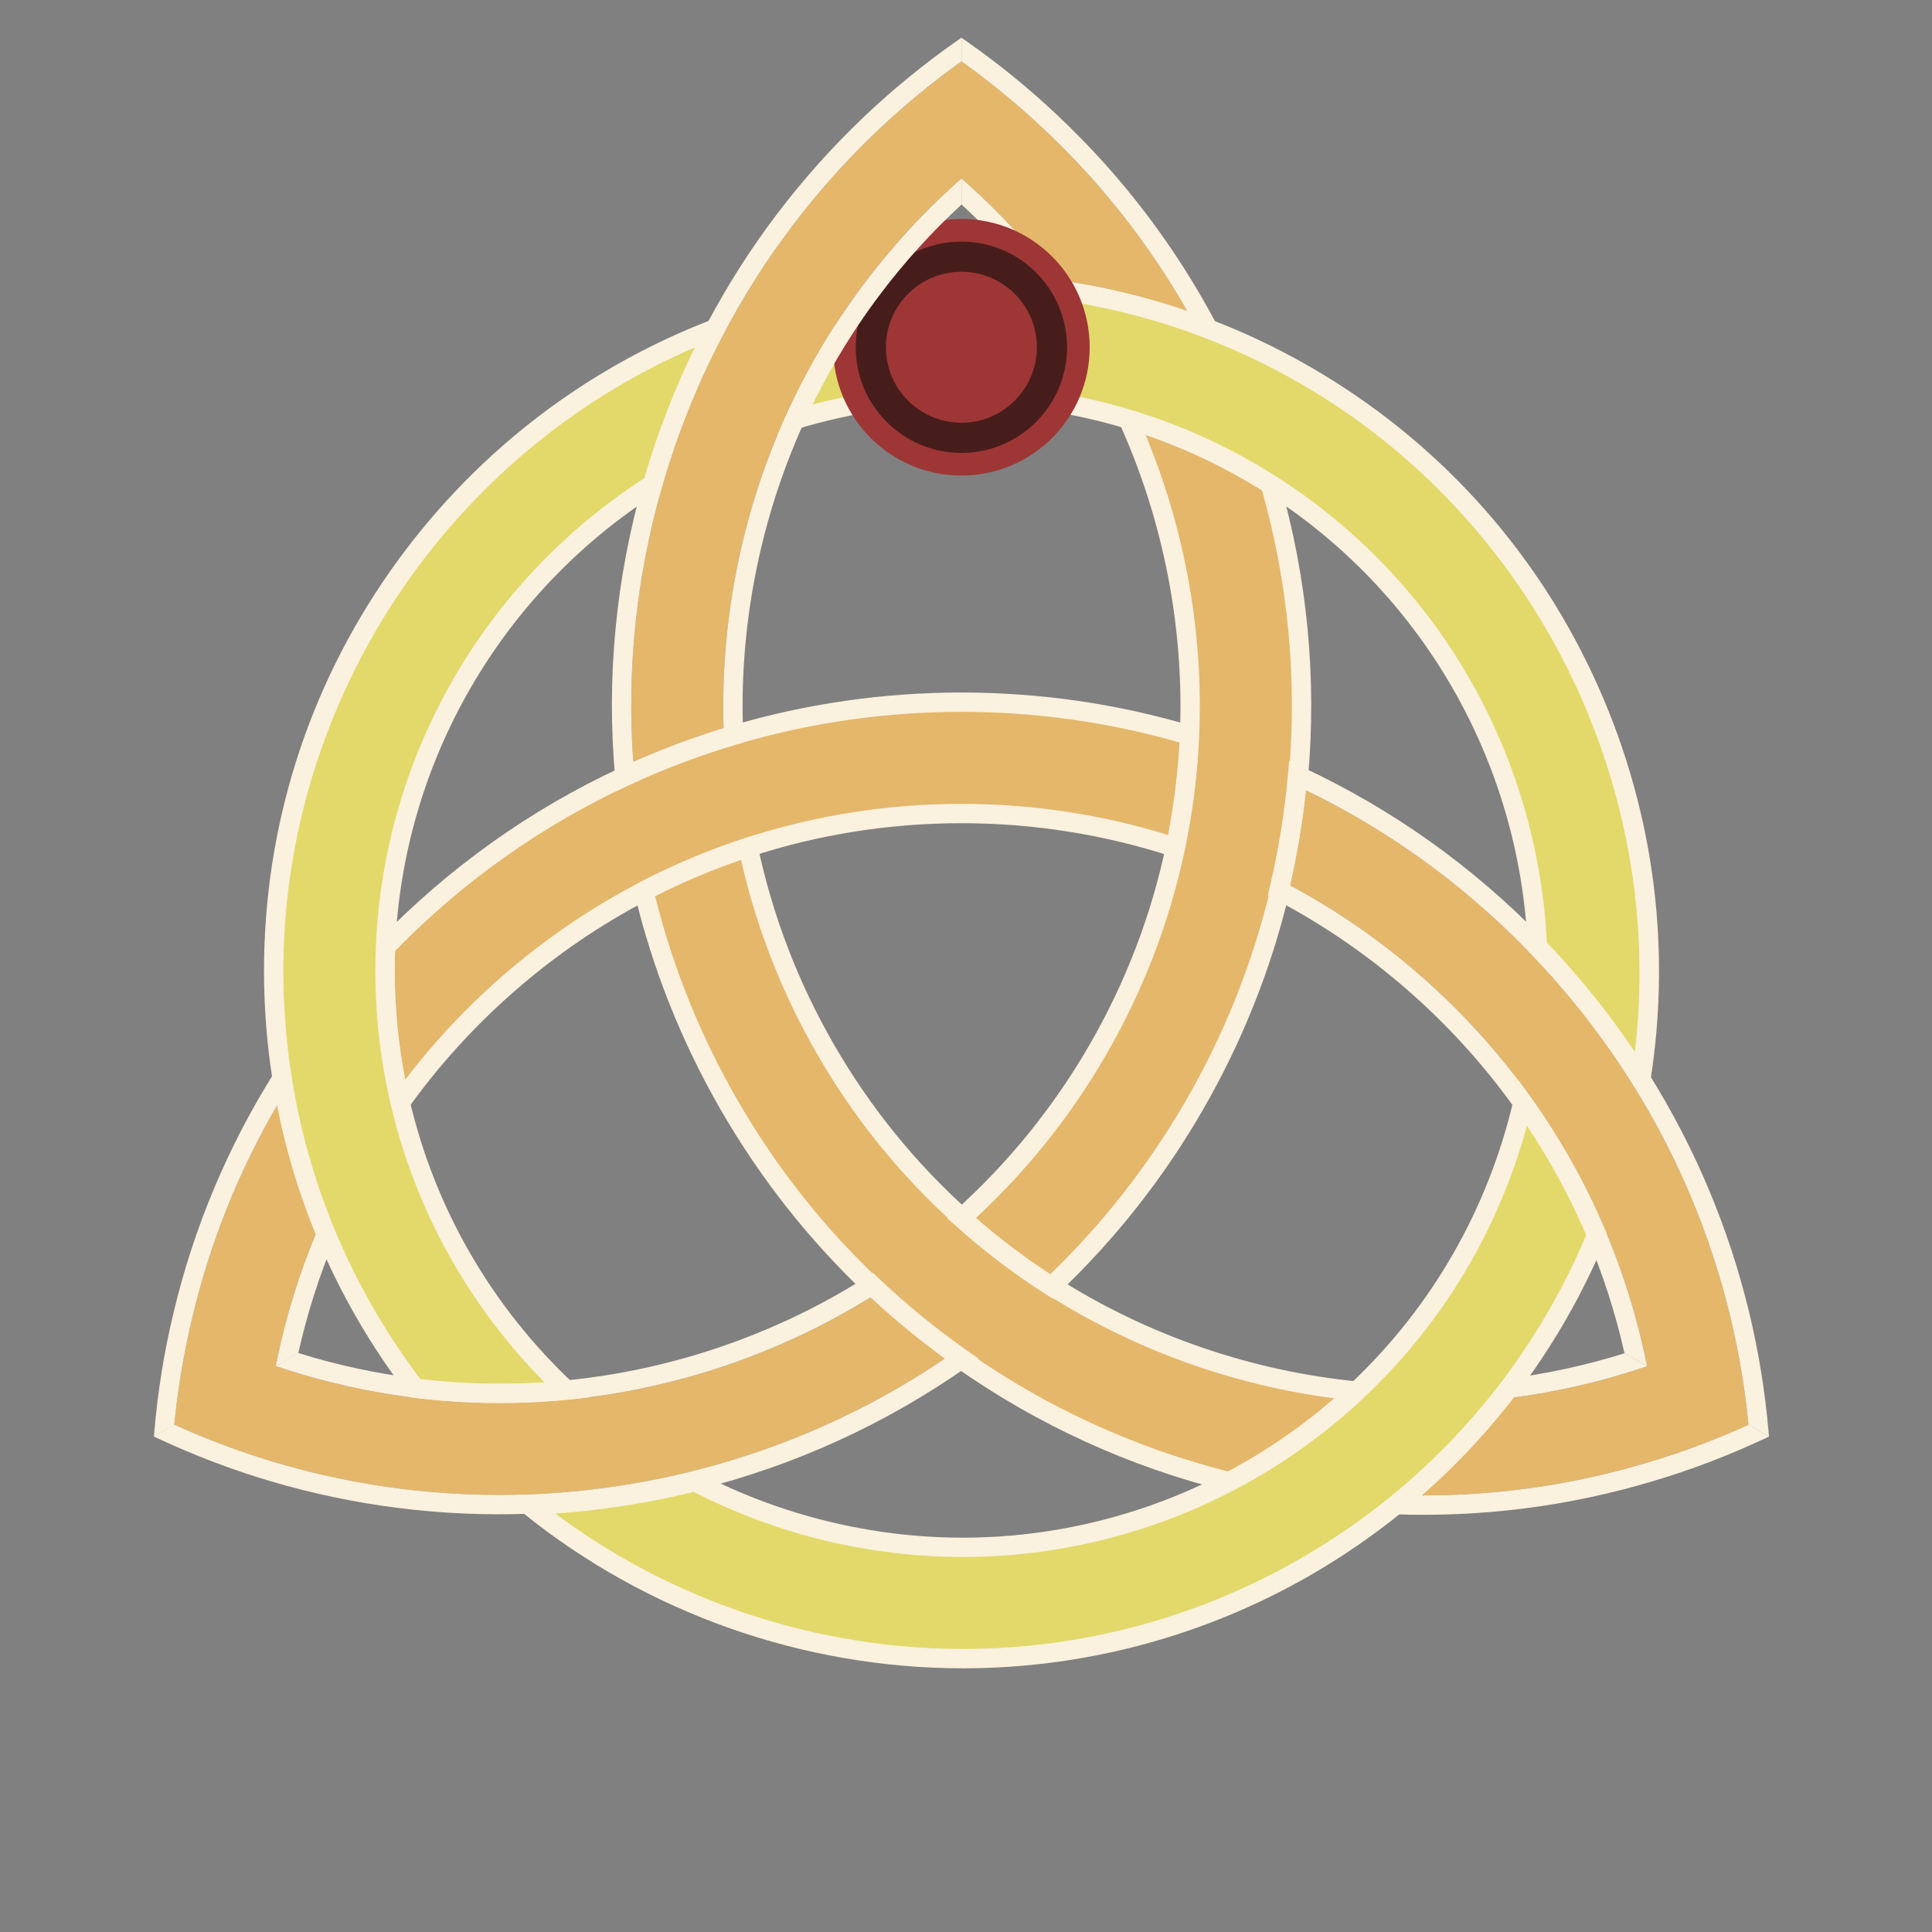 <?xml version="1.0" encoding="utf-8"?>
<!-- Generator: Adobe Illustrator 15.1.0, SVG Export Plug-In . SVG Version: 6.00 Build 0)  -->
<!DOCTYPE svg PUBLIC "-//W3C//DTD SVG 1.1//EN" "http://www.w3.org/Graphics/SVG/1.1/DTD/svg11.dtd">
<svg version="1.1" xmlns="http://www.w3.org/2000/svg" xmlns:xlink="http://www.w3.org/1999/xlink" x="0px" y="0px" width="256px"
	 height="256px" viewBox="0 0 256 256" enable-background="new 0 0 256 256" xml:space="preserve">
<rect x="0" y="0" width="256" height="256" fill="#808080" stroke="none"/>
<g id="Layer_1">
	<g>
		<g>
			<path fill="#E4B76A" d="M128.259,24.411c4.292,3.84,8.234,8.104,11.729,12.679c5.884,0.803,11.695,2.186,17.328,4.119
				c-5.074-8.896-11.406-16.945-18.857-23.965c-3.453-3.275-7.168-6.334-11.056-9.104v15.505l0,0L128.259,24.411z"/>
			<path fill="#FAF1DE" d="M161.215,42.983c-5.457-10.331-12.521-19.618-20.993-27.604c-3.761-3.568-7.833-6.89-12.097-9.869
				l-0.723-0.507V6.57V8.14c3.888,2.771,7.603,5.829,11.056,9.104c7.451,7.02,13.783,15.069,18.857,23.965
				c-5.633-1.934-11.444-3.316-17.328-4.119c-3.494-4.575-7.437-8.839-11.729-12.679l-0.856-0.767l0,0v1.725v1.734
				c0.001-0.002,0.002-0.003,0.004-0.004c3.968,3.646,7.617,7.667,10.857,11.963l0.325,0.431l0.531,0.069
				c6.997,0.913,13.894,2.668,20.499,5.216l3.196,1.233L161.215,42.983z"/>
		</g>
		<g>
			<path fill="#E4B76A" d="M36.771,179.901c1.18-5.638,2.9-11.183,5.116-16.496c-2.246-5.496-3.955-11.221-5.096-17.065
				c-5.167,8.843-8.972,18.351-11.327,28.312c-1.11,4.628-1.901,9.376-2.355,14.13l13.427-7.755h-0.001L36.771,179.901z"/>
			<path fill="#FAF1DE" d="M36.375,142.074c-6.217,9.892-10.729,20.653-13.407,31.981c-1.209,5.045-2.05,10.229-2.499,15.412
				l-0.076,0.88l1.355-0.782l1.36-0.784c0.454-4.754,1.245-9.502,2.355-14.13c2.355-9.961,6.16-19.469,11.327-28.312
				c1.141,5.845,2.85,11.569,5.096,17.065c-2.216,5.313-3.937,10.858-5.116,16.496l-0.236,1.125h0.001l1.493-0.861l1.502-0.867
				c-0.001,0-0.003,0-0.005,0c1.173-5.26,2.83-10.432,4.932-15.385l0.21-0.497l-0.206-0.497c-2.708-6.515-4.636-13.363-5.731-20.361
				l-0.531-3.384L36.375,142.074z"/>
		</g>
		<g>
			<path fill="#E4B76A" d="M217.174,181.387c-5.472,1.799-11.137,3.082-16.843,3.817c-3.64,4.694-7.74,9.037-12.233,12.948
				c10.243,0.054,20.379-1.406,30.184-4.347c4.562-1.353,9.068-3.044,13.411-5.024l-13.426-7.753v0.001L217.174,181.387z"/>
			<path fill="#FAF1DE" d="M184.611,200.644c11.675,0.438,23.25-1.035,34.401-4.38c4.973-1.475,9.883-3.338,14.595-5.542
				l0.801-0.372l-1.354-0.782l-1.361-0.786c-4.343,1.98-8.849,3.672-13.411,5.024c-9.805,2.94-19.94,4.4-30.184,4.347
				c4.493-3.911,8.594-8.254,12.233-12.948c5.706-0.735,11.371-2.019,16.843-3.817l1.093-0.357v-0.001l-1.494-0.863l-1.5-0.865
				c0,0,0,0.004,0,0.005c-5.143,1.614-10.447,2.764-15.789,3.423l-0.535,0.063l-0.327,0.428
				c-4.287,5.602-9.257,10.698-14.767,15.146l-2.667,2.151L184.611,200.644z"/>
		</g>
	</g>
	<g>
		<g>
			<path fill="#E4B76A" d="M127.392,93.045c-10.487,0-20.621,1.525-30.196,4.374c-4.965,1.476-9.781,3.303-14.412,5.459
				c-11.93,5.548-22.66,13.244-31.696,22.596c-0.052,1.051-0.071,2.109-0.071,3.168c0,6.009,0.7,11.853,2.02,17.465
				c8.364-11.688,19.409-21.32,32.23-28.003c4.4-2.304,9.011-4.252,13.796-5.811c8.922-2.92,18.446-4.496,28.33-4.496
				c9.896,0,19.426,1.584,28.36,4.502c1.038-4.894,1.676-9.857,1.886-14.86C148.05,94.578,137.895,93.045,127.392,93.045z"/>
			<path fill="#FAF1DE" d="M52.436,149.15l-0.647-2.751c-1.363-5.79-2.055-11.767-2.055-17.758c0-1.187,0.023-2.243,0.072-3.231
				l0.022-0.482l0.336-0.346c9.258-9.581,20.051-17.274,32.078-22.868c4.696-2.185,9.604-4.044,14.588-5.524
				c9.876-2.937,20.159-4.427,30.562-4.427c10.423,0,20.722,1.495,30.613,4.446l0.957,0.286l-0.042,0.998
				c-0.213,5.025-0.855,10.097-1.912,15.072l-0.297,1.396l-1.356-0.443c-9.02-2.945-18.427-4.438-27.963-4.438
				c-9.544,0-18.941,1.49-27.931,4.432c-4.664,1.519-9.24,3.446-13.602,5.729c-12.542,6.537-23.531,16.086-31.78,27.611
				L52.436,149.15z M52.346,126.017c-0.032,0.808-0.046,1.672-0.046,2.625c0,4.851,0.468,9.688,1.393,14.418
				c8.267-10.823,18.927-19.811,30.979-26.093c4.486-2.349,9.194-4.331,13.992-5.895c9.247-3.024,18.912-4.558,28.728-4.558
				c9.325,0,18.532,1.388,27.389,4.129c0.796-4.057,1.308-8.171,1.528-12.258c-9.358-2.692-19.08-4.058-28.917-4.058
				c-10.155,0-20.191,1.454-29.831,4.32c-4.864,1.445-9.653,3.26-14.236,5.392C71.729,109.432,61.31,116.824,52.346,126.017z"/>
		</g>
		<g>
			<path fill="#E4B76A" d="M96.643,146.469c5.245,9.081,11.634,17.094,18.887,23.963c3.76,3.562,7.751,6.817,11.935,9.752
				c10.769,7.558,22.799,13.003,35.415,16.152c0.937-0.481,1.863-0.995,2.78-1.522c5.202-3.006,9.915-6.532,14.113-10.482
				c-14.301-1.4-28.167-6.15-40.365-13.91c-4.193-2.659-8.188-5.678-11.93-9.044c-6.988-6.267-13.116-13.725-18.059-22.284
				c-4.947-8.571-8.341-17.617-10.282-26.812c-4.757,1.546-9.374,3.478-13.812,5.797C87.643,127.813,91.391,137.37,96.643,146.469z"
				/>
			<path fill="#FAF1DE" d="M163.036,197.697l-0.468-0.117c-12.926-3.227-24.984-8.726-35.843-16.348
				c-4.237-2.971-8.301-6.293-12.079-9.87c-7.482-7.087-13.913-15.246-19.114-24.253c-5.21-9.024-9.064-18.693-11.456-28.735
				l-0.23-0.974l0.885-0.46c4.46-2.33,9.175-4.309,14.011-5.881l1.356-0.441l0.295,1.396c1.959,9.282,5.369,18.177,10.138,26.437
				c4.772,8.265,10.762,15.658,17.803,21.973c3.649,3.281,7.607,6.278,11.762,8.913c11.935,7.594,25.697,12.337,39.803,13.717
				l2.812,0.276l-2.059,1.936c-4.33,4.072-9.158,7.658-14.352,10.657c-1.044,0.604-1.971,1.11-2.834,1.554L163.036,197.697z
				 M86.81,118.753c2.348,9.453,6.027,18.556,10.944,27.074c5.077,8.791,11.354,16.756,18.657,23.673
				c3.687,3.491,7.652,6.733,11.789,9.633c10.466,7.347,22.077,12.675,34.52,15.84c0.705-0.371,1.463-0.789,2.3-1.271
				c4.201-2.428,8.156-5.253,11.789-8.417c-13.508-1.745-26.62-6.485-38.091-13.783c-4.273-2.709-8.344-5.795-12.099-9.171
				c-7.241-6.494-13.402-14.097-18.311-22.599c-4.663-8.076-8.063-16.743-10.119-25.784
				C94.278,115.288,90.462,116.901,86.81,118.753z"/>
		</g>
		<g>
			<path fill="#E4B76A" d="M158.256,146.456c5.244-9.081,8.989-18.62,11.311-28.338c1.206-5.036,2.03-10.121,2.479-15.209
				c1.161-13.105-0.141-26.247-3.719-38.748c-0.884-0.571-1.792-1.116-2.71-1.646c-5.203-3.003-10.612-5.319-16.133-6.981
				c5.938,13.086,8.758,27.467,8.136,41.912c-0.206,4.963-0.823,9.93-1.867,14.854c-1.933,9.186-5.328,18.223-10.271,26.782
				c-4.949,8.568-11.086,16.03-18.079,22.311c3.717,3.346,7.7,6.378,11.926,9.064C146.601,163.581,153.005,155.553,158.256,146.456z
				"/>
			<path fill="#FAF1DE" d="M139.484,172.073l-0.845-0.536c-4.246-2.695-8.315-5.79-12.096-9.192l-1.062-0.955l1.062-0.954
				c7.059-6.336,13.056-13.736,17.826-21.996c4.772-8.266,8.177-17.149,10.126-26.404c1.017-4.8,1.638-9.727,1.839-14.642
				c0.61-14.133-2.165-28.423-8.021-41.33l-1.167-2.572l2.706,0.814c5.69,1.712,11.209,4.101,16.406,7.099
				c1.045,0.604,1.948,1.153,2.763,1.678l0.404,0.263l0.132,0.463c3.67,12.809,4.935,26.003,3.766,39.215
				c-0.457,5.157-1.3,10.337-2.511,15.395c-2.394,10.024-6.245,19.673-11.446,28.681c-5.21,9.025-11.657,17.198-19.157,24.289
				L139.484,172.073z M129.32,161.377c3.117,2.718,6.424,5.22,9.852,7.454c7.013-6.761,13.056-14.5,17.974-23.016
				c5.078-8.792,8.837-18.212,11.174-27.995c1.181-4.937,2.003-9.99,2.449-15.024c1.128-12.737-0.064-25.456-3.543-37.815
				c-0.673-0.425-1.413-0.871-2.25-1.354c-4.203-2.426-8.627-4.439-13.183-6.002c5.238,12.57,7.693,26.297,7.106,39.876
				c-0.209,5.059-0.845,10.127-1.892,15.064c-2.004,9.521-5.507,18.657-10.414,27.157C141.929,147.8,136.122,155.079,129.32,161.377
				z"/>
		</g>
	</g>
	<g>
		<g>
			<path fill="#E2D96A" d="M86.49,64.169c2.041-7.131,4.816-14.044,8.307-20.625c-34.199,13.142-58.532,46.332-58.532,85.098
				c0,4.873,0.385,9.659,1.128,14.327c1.136,7.178,3.117,14.079,5.831,20.601c3.078,7.383,7.094,14.271,11.904,20.524
				c3.667,0.456,7.362,0.687,11.07,0.687c3.02,0,6.016-0.147,8.991-0.448c-10.802-10.115-18.664-23.34-22.154-38.226
				c-1.319-5.612-2.02-11.456-2.02-17.465c0-1.059,0.02-2.117,0.071-3.168C52.138,99.709,66.018,77.196,86.49,64.169z"/>
			<path fill="#FAF1DE" d="M66.198,186.062c-3.735,0-7.513-0.234-11.229-0.696l-0.53-0.065l-0.327-0.423
				c-4.916-6.392-8.979-13.395-12.072-20.814c-2.793-6.714-4.781-13.743-5.912-20.894c-0.761-4.764-1.146-9.655-1.146-14.528
				c0-19.033,5.767-37.322,16.674-52.895c10.661-15.218,25.42-26.768,42.682-33.4l3.197-1.229l-1.604,3.026
				c-3.426,6.463-6.188,13.319-8.206,20.379l-0.134,0.469l-0.41,0.261c-20.797,13.233-33.811,35.765-34.812,60.273
				c-0.047,0.955-0.068,1.971-0.068,3.116c0,5.796,0.667,11.573,1.984,17.171c3.377,14.404,10.908,27.4,21.782,37.583l2.06,1.93
				l-2.808,0.283C72.33,185.91,69.262,186.062,66.198,186.062z M55.818,182.886c5.466,0.644,11.035,0.774,16.457,0.405
				c-10.149-10.215-17.211-22.91-20.488-36.892c-1.362-5.79-2.054-11.767-2.054-17.758c0-1.187,0.023-2.244,0.072-3.231
				c1.028-25.177,14.318-48.343,35.587-62.06c1.731-5.955,3.979-11.767,6.698-17.322c-32.763,14.063-54.543,46.835-54.543,82.613
				c0,4.739,0.373,9.492,1.112,14.126c1.099,6.951,3.033,13.783,5.747,20.311C47.347,170.126,51.184,176.787,55.818,182.886z"/>
		</g>
		<g>
			<path fill="#E2D96A" d="M92.087,196.326c-7.196,1.8-14.572,2.851-22.016,3.12c28.48,23.046,69.391,27.524,102.963,8.142
				c4.222-2.438,8.173-5.162,11.845-8.142c5.646-4.572,10.633-9.738,14.926-15.35c4.854-6.355,8.811-13.278,11.822-20.571
				c-1.439-3.406-3.087-6.72-4.942-9.931c-1.509-2.615-3.134-5.135-4.884-7.562c-3.358,14.411-10.88,27.831-22.028,38.298
				c-4.198,3.95-8.911,7.477-14.113,10.482c-0.917,0.527-1.844,1.041-2.78,1.522C140.041,208.307,113.604,207.542,92.087,196.326z"
				/>
			<path fill="#FAF1DE" d="M127.629,221.061c-21.207,0-41.935-7.323-58.365-20.616l-2.663-2.157l3.425-0.124
				c7.312-0.263,14.63-1.299,21.751-3.081l0.473-0.118l0.431,0.223c10.74,5.601,22.813,8.561,34.916,8.561
				c12.025,0,24.021-2.957,34.688-8.548c0.836-0.429,1.726-0.917,2.736-1.497c5.02-2.9,9.688-6.368,13.874-10.306
				c10.787-10.128,18.276-23.147,21.657-37.654l0.642-2.75l1.65,2.291c1.756,2.438,3.422,5.02,4.953,7.672
				c1.87,3.233,3.554,6.624,5.012,10.069l0.208,0.497l-0.204,0.493c-3.076,7.453-7.108,14.472-11.988,20.861
				c-4.42,5.777-9.512,11.015-15.138,15.568c-3.746,3.038-7.787,5.815-12.01,8.254C159.67,216.785,143.745,221.061,127.629,221.061z
				 M73.575,200.548c15.517,11.596,34.576,17.947,54.054,17.947c15.668,0,31.146-4.155,44.765-12.02
				c4.105-2.37,8.035-5.07,11.678-8.025c5.468-4.427,10.419-9.519,14.714-15.133c4.633-6.068,8.483-12.724,11.448-19.786
				c-1.366-3.182-2.932-6.304-4.659-9.295c-1.016-1.759-2.093-3.487-3.217-5.16c-3.771,13.896-11.236,26.36-21.707,36.19
				c-4.329,4.071-9.157,7.657-14.351,10.657c-1.044,0.603-1.973,1.109-2.834,1.553c-11.024,5.777-23.432,8.834-35.87,8.834
				c-12.352,0-24.674-2.979-35.669-8.624C85.905,199.164,79.749,200.124,73.575,200.548z"/>
		</g>
		<g>
			<path fill="#E2D96A" d="M203.713,125.474c5.158,5.333,9.755,11.194,13.71,17.507c5.719-36.188-10.856-73.858-44.429-93.24
				c-4.222-2.437-8.558-4.496-12.975-6.188c-6.783-2.604-13.75-4.338-20.755-5.251c-7.933-1.024-15.906-0.991-23.727,0.049
				c-2.229,2.948-4.275,6.032-6.129,9.243c-1.511,2.614-2.881,5.282-4.108,8.011c14.161-4.296,29.544-4.492,44.183-0.071
				c5.521,1.662,10.93,3.979,16.133,6.981c0.918,0.53,1.826,1.075,2.71,1.646C190.112,77.953,202.669,101.23,203.713,125.474z"/>
			<path fill="#FAF1DE" d="M218.154,146.564l-1.817-2.903c-3.885-6.201-8.44-12.02-13.546-17.296l-0.338-0.351l-0.021-0.485
				c-1.061-24.628-14.066-47.164-34.791-60.284c-0.786-0.509-1.655-1.036-2.665-1.619c-5.021-2.899-10.36-5.209-15.861-6.864
				c-6.985-2.11-14.238-3.18-21.558-3.18c-7.411,0-14.774,1.094-21.884,3.25l-2.699,0.819l1.157-2.573
				c1.231-2.737,2.634-5.47,4.167-8.126c1.867-3.234,3.959-6.389,6.218-9.376l0.322-0.428l0.531-0.07
				c7.96-1.059,16.12-1.075,24.061-0.049c7.214,0.94,14.297,2.732,21.051,5.326c4.504,1.726,8.93,3.836,13.154,6.273
				c16.482,9.518,29.439,23.654,37.47,40.888c7.849,16.841,10.473,35.398,7.587,53.663L218.154,146.564z M204.972,124.932
				c4.291,4.477,8.201,9.329,11.652,14.463c4.203-35.404-13.286-70.654-44.271-88.544c-4.107-2.37-8.41-4.423-12.791-6.1
				c-6.565-2.521-13.45-4.263-20.462-5.177c-7.541-0.976-15.287-0.982-22.86-0.021c-2.072,2.774-3.994,5.692-5.72,8.683
				c-1.017,1.762-1.976,3.559-2.861,5.367c6.499-1.716,13.18-2.586,19.898-2.586c7.569,0,15.072,1.106,22.297,3.289
				c5.69,1.712,11.209,4.101,16.406,7.099c1.045,0.604,1.948,1.153,2.763,1.678C190.312,76.561,203.728,99.655,204.972,124.932z"/>
		</g>
	</g>
	<circle fill="#471D1C" stroke="#9E3636" stroke-width="3" stroke-miterlimit="10" cx="127.389" cy="46.012" r="15.5">
		<animateTransform attributeName="transform" dur="7s" type="rotate" from="0 128 128" to="360 128 128" repeatCount="indefinite" />
	</circle>
	<circle fill="#9E3636" stroke="#471D1C" stroke-width="3" stroke-miterlimit="10" cx="127.389" cy="46.012" r="11.5">
		<animateTransform attributeName="transform" dur="3s" type="rotate" from="0 128 128" to="360 128 128" repeatCount="indefinite" />
	</circle>
	<g>
		<g>
			<path fill="#E4B76A" d="M127.394,8.133c-3.892,2.783-7.608,5.847-11.056,9.115c-8.226,7.8-15.091,16.849-20.408,26.896
				c-3.426,6.463-6.188,13.319-8.206,20.379c-3.411,11.922-4.689,24.169-3.81,36.432c3.882-1.725,7.894-3.226,11.962-4.477
				c-0.45-14.203,2.409-28.526,8.289-41.489c2.815-6.208,6.306-12.09,10.375-17.482c3.553-4.724,7.592-9.129,12.006-13.094
				l0.856-0.768l2.68-13.529l-2.68-1.976C127.398,8.138,127.396,8.136,127.394,8.133z"/>
			<path fill="#FAF1DE" d="M127.39,4.996l-0.736,0.517c-4.261,2.992-8.325,6.313-12.081,9.874
				c-8.427,7.991-15.462,17.263-20.909,27.556c-3.509,6.62-6.337,13.643-8.406,20.875c-3.664,12.812-4.927,25.993-3.752,39.174
				l0.163,1.82l1.656-0.771c4.583-2.132,9.372-3.946,14.236-5.392l0.958-0.284l-0.042-1c-0.604-14.128,2.172-28.415,8.025-41.315
				c2.738-6.038,6.131-11.756,10.087-17c3.223-4.284,6.855-8.298,10.813-11.945v-1.734v-1.725l-0.856,0.768
				c-4.414,3.965-8.453,8.37-12.006,13.094c-4.069,5.393-7.56,11.274-10.375,17.482c-5.88,12.963-8.739,27.286-8.289,41.489
				c-4.068,1.251-8.08,2.752-11.962,4.477c-0.88-12.263,0.398-24.51,3.81-36.432c2.019-7.06,4.78-13.916,8.206-20.379
				c5.317-10.047,12.183-19.096,20.408-26.896c3.447-3.269,7.164-6.332,11.056-9.115c0.003,0.003,0.005,0.005,0.009,0.007V6.57
				V5.004L127.39,4.996z"/>
		</g>
	</g>
	<g>
		<g>
			<path fill="#E4B76A" d="M23.095,188.771c4.355,1.979,8.867,3.665,13.422,5.018c10.867,3.223,22.136,4.645,33.495,4.226
				c7.31-0.265,14.629-1.302,21.752-3.083c12.03-3.007,23.275-8.023,33.455-14.917c-3.435-2.499-6.74-5.223-9.857-8.121
				c-12.075,7.492-25.909,12.178-40.075,13.565c-6.784,0.667-13.624,0.586-20.328-0.243c-5.867-0.715-11.702-2.01-17.342-3.85
				l-1.094-0.357l-13.056,4.443l-0.372,3.308C23.097,188.765,23.095,188.768,23.095,188.771z"/>
			<path fill="#FAF1DE" d="M20.38,190.344l0.815,0.379c4.722,2.193,9.631,4.053,14.592,5.525c11.133,3.302,22.68,4.759,34.318,4.33
				c7.487-0.271,14.983-1.334,22.281-3.158c12.928-3.231,24.974-8.729,35.802-16.336l1.495-1.052l-1.496-1.05
				c-4.139-2.902-8.104-6.143-11.789-9.633l-0.726-0.687l-0.844,0.535c-11.934,7.587-25.694,12.326-39.793,13.708
				c-6.598,0.647-13.246,0.568-19.766-0.236c-5.321-0.648-10.613-1.788-15.752-3.391l-1.502,0.865l-1.494,0.864l1.094,0.357
				c5.64,1.84,11.475,3.135,17.342,3.85c6.704,0.829,13.544,0.91,20.328,0.243c14.166-1.388,28-6.073,40.075-13.565
				c3.117,2.898,6.423,5.622,9.857,8.121c-10.18,6.894-21.425,11.91-33.455,14.917c-7.123,1.781-14.442,2.818-21.752,3.083
				c-11.359,0.419-22.628-1.003-33.495-4.226c-4.555-1.353-9.066-3.038-13.422-5.018c0-0.004,0.002-0.007,0-0.012l-1.358,0.785
				l-1.356,0.784V190.344z"/>
		</g>
	</g>
	<g>
		<g>
			<path fill="#E4B76A" d="M231.682,188.777c-0.465-4.761-1.26-9.51-2.366-14.132c-2.643-11.022-7.045-21.493-13.088-31.12
				c-3.884-6.199-8.441-12.021-13.547-17.297c-8.618-8.915-18.586-16.146-29.645-21.516c-0.447,4.224-1.153,8.45-2.105,12.599
				c12.526,6.712,23.501,16.35,31.787,27.923c3.969,5.542,7.318,11.506,9.954,17.728c2.312,5.437,4.108,11.139,5.335,16.942
				l0.237,1.125l10.377,9.086l3.05-1.332C231.674,188.779,231.678,188.779,231.682,188.777z"/>
			<path fill="#FAF1DE" d="M234.4,190.343l-0.08-0.896c-0.461-5.186-1.305-10.367-2.511-15.399
				c-2.706-11.294-7.219-22.021-13.409-31.886c-3.978-6.349-8.647-12.311-13.875-17.717c-9.264-9.58-20.047-17.265-32.049-22.837
				l-1.657-0.77l-0.161,1.82c-0.446,5.035-1.269,10.09-2.449,15.024l-0.232,0.974l0.887,0.464
				c12.537,6.539,23.521,16.087,31.767,27.606c3.861,5.391,7.115,11.188,9.68,17.236c2.1,4.933,3.759,10.086,4.938,15.336
				l1.503,0.867l1.494,0.862l-0.237-1.125c-1.227-5.804-3.022-11.506-5.335-16.942c-2.636-6.222-5.985-12.186-9.954-17.728
				c-8.286-11.573-19.261-21.211-31.787-27.923c0.952-4.148,1.658-8.375,2.105-12.599c11.059,5.369,21.026,12.601,29.645,21.516
				c5.105,5.276,9.663,11.098,13.547,17.297c6.043,9.627,10.445,20.098,13.088,31.12c1.106,4.622,1.901,9.371,2.366,14.132
				c-0.004,0.002-0.008,0.002-0.011,0.006l1.358,0.784l1.356,0.782L234.4,190.343z"/>
		</g>
	</g>
	<animateTransform attributeName="transform" dur="20s" type="rotate" from="0 128 128" to="360 128 128" repeatCount="indefinite" />
</g>
</svg>
